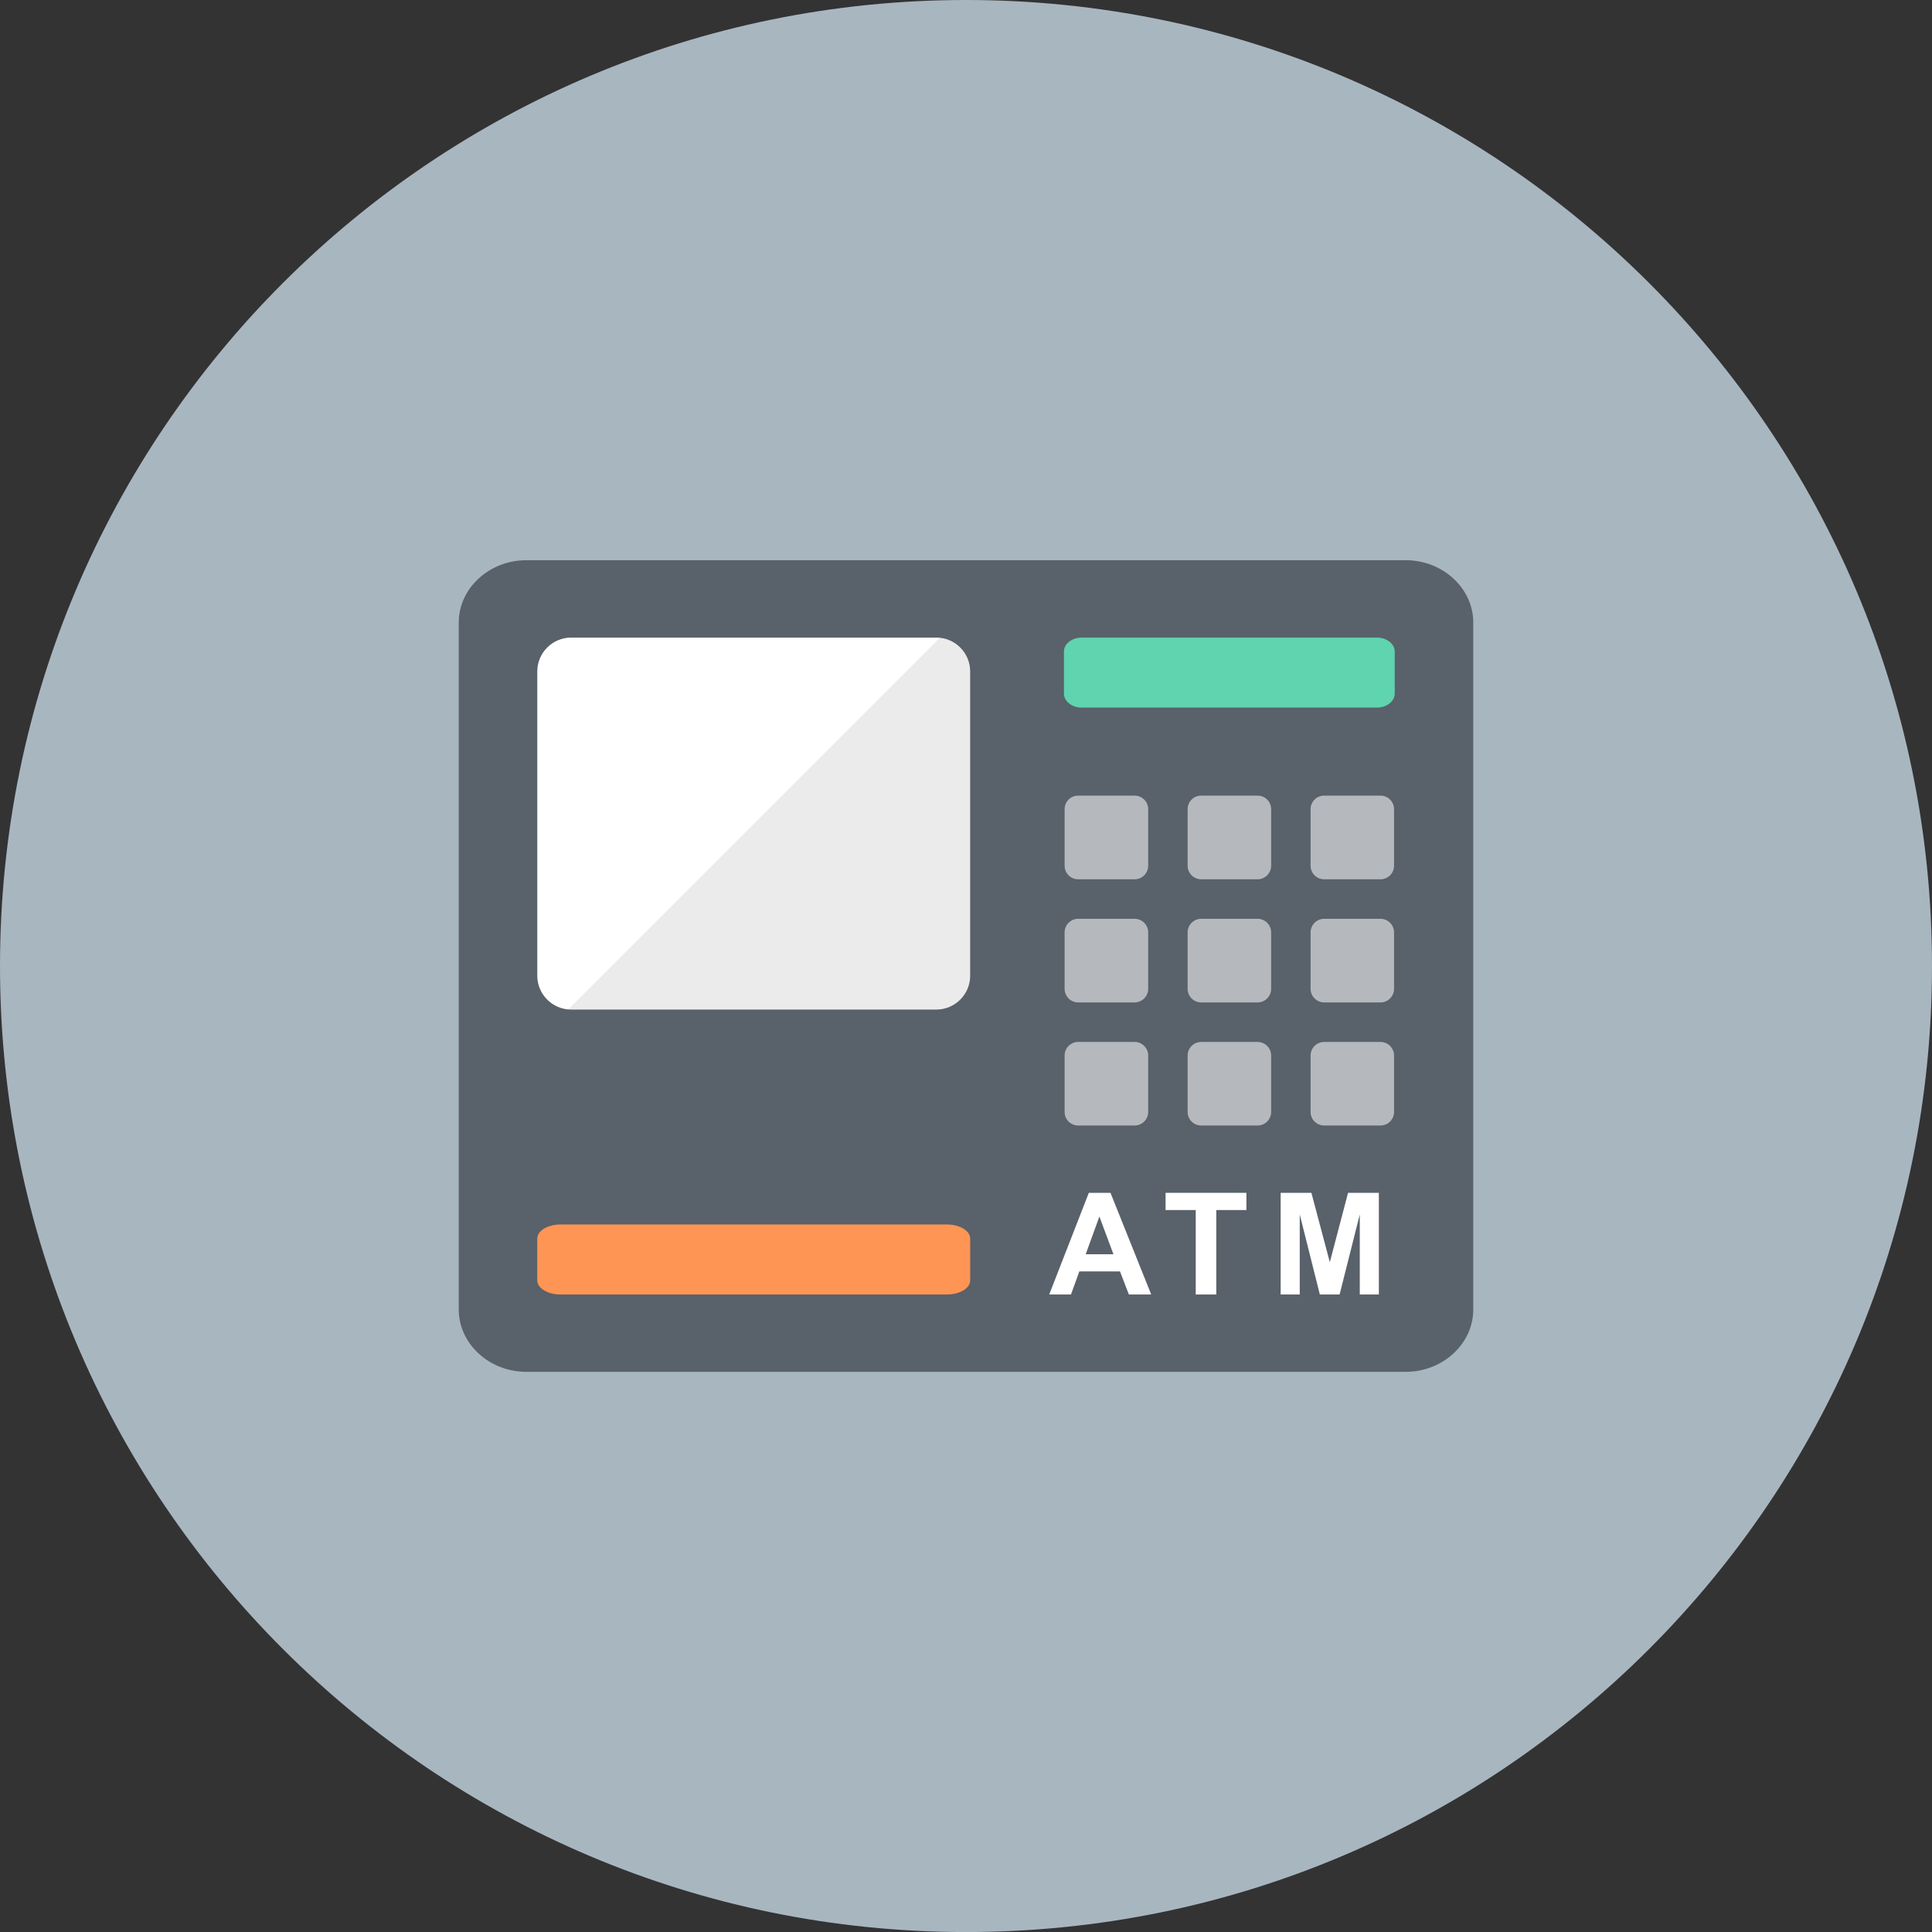 <?xml version="1.0" ?><!DOCTYPE svg  PUBLIC '-//W3C//DTD SVG 1.1//EN'  'http://www.w3.org/Graphics/SVG/1.1/DTD/svg11.dtd'><svg style="enable-background:new 0 0 499.996 500.007;" version="1.1" viewBox="0 0 499.996 500.007" xml:space="preserve" xmlns="http://www.w3.org/2000/svg" xmlns:xlink="http://www.w3.org/1999/xlink"><rect x="0" y="0" width="499.996" height="500.007" fill="#333333" stroke="none"/><g id="atm-cash-machine"><g><path d="M249.998,500.007C111.935,500.007,0,388.076,0,250C0,111.931,111.935,0,249.998,0    c138.067,0,249.998,111.931,249.998,250C499.996,388.076,388.065,500.007,249.998,500.007z" style="fill:#A8B6C0;"/><g id="_x31_"><path d="M363.783,144.982H136.23c-9.641,0-17.513,7.267-17.513,16.158v177.729     c0,8.891,7.872,16.158,17.513,16.158h227.554c9.624,0,17.495-7.267,17.495-16.158V161.139     C381.279,152.249,373.407,144.982,363.783,144.982z" style="fill:#59616A;"/><path d="M251.075,331.395c0,1.994-2.705,3.619-6.013,3.619h-99.999c-3.299,0-6.017-1.626-6.017-3.619     v-10.889c0-1.989,2.718-3.613,6.017-3.613h99.999c3.307,0,6.013,1.624,6.013,3.613V331.395z" style="fill:#FF9554;"/><linearGradient gradientUnits="userSpaceOnUse" id="SVGID_1_" x1="145.56" x2="244.568" y1="163.635" y2="262.644"><stop offset="0.5" style="stop-color:#FFFFFF"/><stop offset="0.5" style="stop-color:#EBEBEB"/></linearGradient><path d="M251.075,252.524c0,4.82-3.931,8.748-8.752,8.748h-94.52c-4.808,0-8.756-3.927-8.756-8.748     v-78.769c0-4.821,3.949-8.748,8.756-8.748h94.52c4.821,0,8.752,3.928,8.752,8.748V252.524z" style="fill:url(#SVGID_1_);"/><path d="M279.019,237.782h14.62c1.932,0,3.508,1.583,3.508,3.504v14.634c0,1.923-1.577,3.504-3.508,3.504     h-14.62c-1.932,0-3.5-1.581-3.5-3.504v-14.634C275.519,239.365,277.087,237.782,279.019,237.782z" style="fill:#B5B9BD;"/><path d="M275.519,224.056v-14.65c0-1.936,1.568-3.504,3.5-3.504h14.62c1.932,0,3.508,1.568,3.508,3.504     v14.65c0,1.932-1.577,3.502-3.508,3.502h-14.62C277.087,227.558,275.519,225.987,275.519,224.056z" style="fill:#B5B9BD;"/><path d="M279.019,269.651h14.62c1.932,0,3.508,1.583,3.508,3.504v14.622c0,1.934-1.577,3.498-3.508,3.498     h-14.62c-1.932,0-3.5-1.564-3.5-3.498v-14.622C275.519,271.235,277.087,269.651,279.019,269.651z" style="fill:#B5B9BD;"/><path d="M328.967,287.777c0,1.934-1.577,3.498-3.5,3.498H310.86c-1.932,0-3.508-1.564-3.508-3.498v-14.622     c0-1.921,1.577-3.504,3.508-3.504h14.607c1.923,0,3.5,1.583,3.5,3.504V287.777z" style="fill:#B5B9BD;"/><path d="M328.967,255.921c0,1.923-1.577,3.504-3.5,3.504H310.86c-1.932,0-3.508-1.581-3.508-3.504v-14.634     c0-1.921,1.577-3.504,3.508-3.504h14.607c1.923,0,3.5,1.583,3.5,3.504V255.921z" style="fill:#B5B9BD;"/><path d="M328.967,224.056c0,1.932-1.577,3.502-3.5,3.502H310.86c-1.932,0-3.508-1.57-3.508-3.502v-14.65     c0-1.936,1.577-3.504,3.508-3.504h14.607c1.923,0,3.5,1.568,3.5,3.504V224.056z" style="fill:#B5B9BD;"/><path d="M360.775,287.777c0,1.934-1.573,3.498-3.5,3.498h-14.598c-1.923,0-3.5-1.564-3.5-3.498v-14.622     c0-1.921,1.577-3.504,3.5-3.504h14.598c1.927,0,3.5,1.583,3.5,3.504V287.777z" style="fill:#B5B9BD;"/><path d="M360.775,255.921c0,1.923-1.573,3.504-3.5,3.504h-14.598c-1.923,0-3.5-1.581-3.5-3.504v-14.634     c0-1.921,1.577-3.504,3.5-3.504h14.598c1.927,0,3.5,1.583,3.5,3.504V255.921z" style="fill:#B5B9BD;"/><path d="M360.775,224.056c0,1.932-1.573,3.502-3.5,3.502h-14.598c-1.923,0-3.5-1.57-3.5-3.502v-14.65     c0-1.936,1.577-3.504,3.5-3.504h14.598c1.927,0,3.5,1.568,3.5,3.504V224.056z" style="fill:#B5B9BD;"/><path d="M360.95,179.503c0,1.989-2.064,3.615-4.59,3.615h-76.427c-2.53,0-4.59-1.626-4.59-3.615v-10.889     c0-1.993,2.06-3.607,4.59-3.607h76.427c2.525,0,4.59,1.614,4.59,3.607V179.503z" style="fill:#5FD4AF;"/><g><path d="M281.78,308.702l-10.248,26.312h5.632l2.167-5.981h10.521l2.299,5.981h5.782l-10.543-26.312      H281.78z M280.976,324.598l3.543-9.759l3.636,9.759H280.976z" style="fill:#FFFFFF;"/><polygon points="301.647,313.155 309.454,313.155 309.454,335.014 314.771,335.014 314.771,313.155       322.565,313.155 322.565,308.702 301.647,308.702     " style="fill:#FFFFFF;"/><polygon points="348.873,308.702 344.155,326.649 339.386,308.702 331.429,308.702 331.429,335.014       336.369,335.014 336.369,314.299 341.574,335.014 346.685,335.014 351.907,314.299 351.907,335.014 356.843,335.014       356.843,308.702     " style="fill:#FFFFFF;"/></g></g></g></g><g id="Layer_1"/></svg>